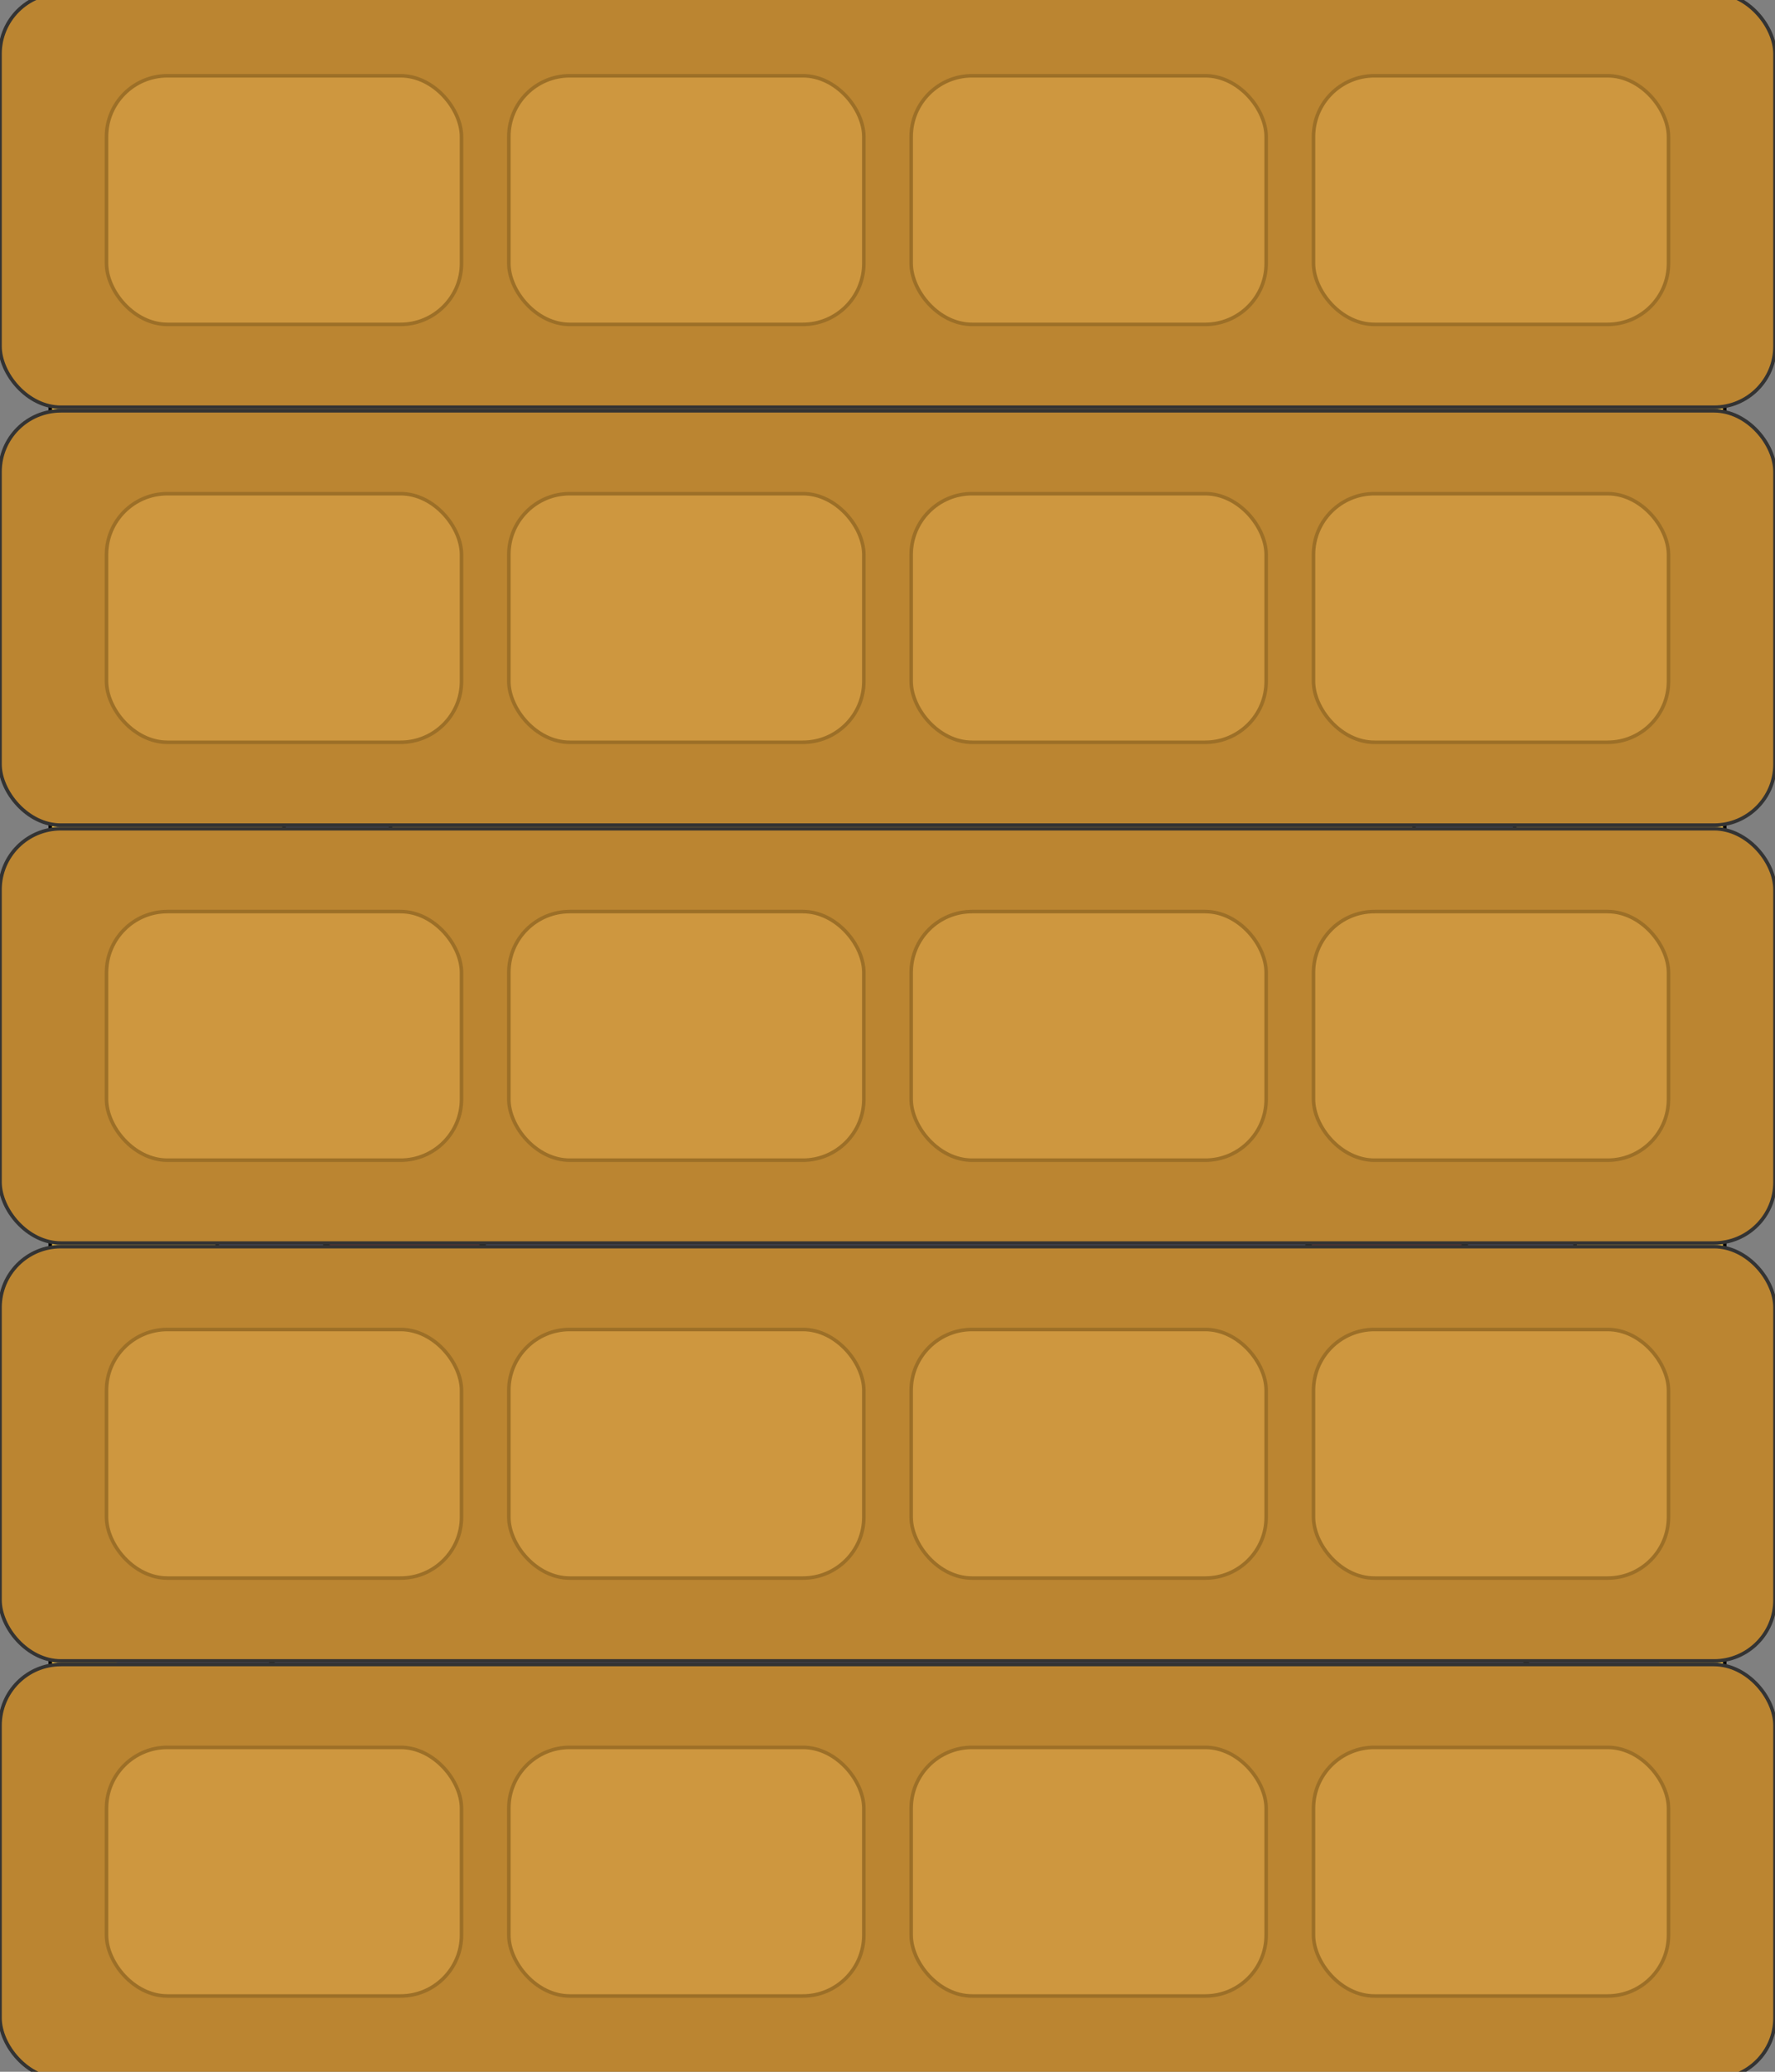 <?xml version="1.0" encoding="UTF-8" standalone="no"?>
<!-- Created with Inkscape (http://www.inkscape.org/) -->

<svg
   xmlns:dc="http://purl.org/dc/elements/1.1/"
   xmlns:cc="http://creativecommons.org/ns#"
   xmlns:rdf="http://www.w3.org/1999/02/22-rdf-syntax-ns#"
   xmlns:svg="http://www.w3.org/2000/svg"
   xmlns="http://www.w3.org/2000/svg"
   xmlns:sodipodi="http://sodipodi.sourceforge.net/DTD/sodipodi-0.dtd"
   xmlns:inkscape="http://www.inkscape.org/namespaces/inkscape"
   width="300"
   height="350"
   viewBox="0 0 300 350"
   id="svg2"
   version="1.1"
   inkscape:version="0.91 r13725"
   sodipodi:docname="car.svg"
   enable-background="new">
  <rect x="0" y="0" width="300" height="350" fill="#808080" stroke="none"/>
  <defs
     id="defs4" />
  <sodipodi:namedview
     id="base"
     pagecolor="#ffffff"
     bordercolor="#666666"
     borderopacity="1.0"
     inkscape:pageopacity="0.0"
     inkscape:pageshadow="2"
     inkscape:zoom="1"
     inkscape:cx="132.42143"
     inkscape:cy="163.22448"
     inkscape:document-units="px"
     inkscape:current-layer="layer1"
     showgrid="false"
     units="px"
     inkscape:window-width="1440"
     inkscape:window-height="851"
     inkscape:window-x="0"
     inkscape:window-y="1"
     inkscape:window-maximized="1" />
  <g
     inkscape:label="Car"
     inkscape:groupmode="layer"
     id="layer1"
     transform="translate(0,-702.362)"
     style="display:inline">
    <rect
       style="opacity:1;fill:#ffcb48;fill-opacity:1;fill-rule:nonzero;stroke:#000000;stroke-width:0.6;stroke-miterlimit:4;stroke-dasharray:none;stroke-opacity:1"
       id="rect5836"
       width="283"
       height="315"
       x="8.5"
       y="724.662"
       ry="23.299" />
    <g
       id="g5937"
       transform="translate(0,-7.867)">
      <g
         transform="translate(363,16)"
         id="g5873">
        <rect
           style="opacity:1;fill:#000000;fill-opacity:1;fill-rule:nonzero;stroke:#000000;stroke-width:0.6;stroke-miterlimit:4;stroke-dasharray:none;stroke-opacity:1"
           id="rect5871"
           width="74"
           height="115"
           x="-290"
           y="858.362"
           ry="15.299" />
        <rect
           style="opacity:1;fill:#000000;fill-opacity:1;fill-rule:nonzero;stroke:#ffffff;stroke-width:0.6;stroke-miterlimit:4;stroke-dasharray:none;stroke-opacity:1"
           id="rect5869"
           width="58"
           height="35"
           x="-282"
           y="838.362"
           rx="0"
           ry="15.299" />
      </g>
      <g
         id="g5877"
         transform="translate(443,16)">
        <rect
           ry="15.299"
           y="858.362"
           x="-290"
           height="115"
           width="74"
           id="rect5879"
           style="opacity:1;fill:#000000;fill-opacity:1;fill-rule:nonzero;stroke:#000000;stroke-width:0.6;stroke-miterlimit:4;stroke-dasharray:none;stroke-opacity:1" />
        <rect
           ry="15.299"
           rx="0"
           y="838.362"
           x="-282"
           height="35"
           width="58"
           id="rect5881"
           style="opacity:1;fill:#000000;fill-opacity:1;fill-rule:nonzero;stroke:#ffffff;stroke-width:0.6;stroke-miterlimit:4;stroke-dasharray:none;stroke-opacity:1" />
      </g>
      <g
         id="g5926">
        <path
           style="opacity:1;fill:#808ac8;fill-opacity:1;fill-rule:nonzero;stroke:#000000;stroke-width:0.6;stroke-miterlimit:4;stroke-dasharray:none;stroke-opacity:1"
           d="M 71.299,818.362 C 58.391,818.362 48,828.753 48,841.661 l 0,115.402 c 0,12.908 10.391,23.299 23.299,23.299 l 161.402,0 C 245.609,980.362 256,969.971 256,957.063 l 0,-115.402 c 0,-12.908 -10.391,-23.299 -23.299,-23.299 l -161.402,0 z m 8,17 146.402,0 c 7.368,0 13.299,5.931 13.299,13.299 l 0,29.402 c 0,7.368 -5.931,13.299 -13.299,13.299 l -146.402,0 C 71.931,891.362 66,885.431 66,878.063 l 0,-29.402 c 0,-7.368 5.931,-13.299 13.299,-13.299 z"
           id="rect5821"
           inkscape:connector-curvature="0" />
        <rect
           style="opacity:1;fill:#000000;fill-opacity:1;fill-rule:nonzero;stroke:#000000;stroke-width:0.6;stroke-miterlimit:4;stroke-dasharray:none;stroke-opacity:1"
           id="rect5811"
           width="37"
           height="85"
           x="26"
           y="942.362"
           ry="8.25" />
        <rect
           ry="8.25"
           y="942.362"
           x="237"
           height="85"
           width="37"
           id="rect5815"
           style="opacity:1;fill:#000000;fill-opacity:1;fill-rule:nonzero;stroke:#000000;stroke-width:0.6;stroke-miterlimit:4;stroke-dasharray:none;stroke-opacity:1" />
        <rect
           style="fill:#808ac8;fill-opacity:1;stroke:none;stroke-width:0.6;stroke-miterlimit:4;stroke-dasharray:none;stroke-opacity:1"
           id="rect4136"
           width="53"
           height="85"
           x="19"
           y="924.362"
           ry="23.299" />
        <rect
           ry="23.299"
           y="924.362"
           x="228"
           height="85"
           width="53"
           id="rect5817"
           style="fill:#808ac8;fill-opacity:1;stroke:none;stroke-width:0.6;stroke-miterlimit:4;stroke-dasharray:none;stroke-opacity:1" />
        <rect
           style="opacity:1;fill:#808ac8;fill-opacity:1;fill-rule:nonzero;stroke:#000000;stroke-width:0.6;stroke-miterlimit:4;stroke-dasharray:none;stroke-opacity:1"
           id="rect5819"
           width="230"
           height="96"
           x="36.5"
           y="900.362"
           ry="23.299" />
        <rect
           style="opacity:1;fill:#ce3c3c;fill-opacity:1;fill-rule:nonzero;stroke:#000000;stroke-width:0.6;stroke-miterlimit:4;stroke-dasharray:none;stroke-opacity:1"
           id="rect5828"
           width="33"
           height="18"
           x="52"
           y="919.362"
           ry="7" />
        <rect
           ry="7"
           y="919.362"
           x="218"
           height="18"
           width="33"
           id="rect5830"
           style="opacity:1;fill:#ce3c3c;fill-opacity:1;fill-rule:nonzero;stroke:#000000;stroke-width:0.6;stroke-miterlimit:4;stroke-dasharray:none;stroke-opacity:1" />
        <rect
           style="opacity:1;fill:#ffffff;fill-opacity:1;fill-rule:nonzero;stroke:#000000;stroke-width:0.6;stroke-miterlimit:4;stroke-dasharray:none;stroke-opacity:1"
           id="rect5832"
           width="82"
           height="34"
           x="111"
           y="946.362"
           ry="7" />
      </g>
    </g>
  </g>
  <g
     inkscape:groupmode="layer"
     id="layer2"
     inkscape:label="Door"
     sodipodi:insensitive="true"
     style="display:inline">
    <g
       id="g6012"
       transform="translate(0,-1.5)">
      <rect
         ry="10.299"
         y="0.3"
         x="0"
         height="70"
         width="300"
         id="rect5977"
         style="opacity:1;fill:#bb8531;fill-opacity:1;fill-rule:nonzero;stroke:#333333;stroke-width:0.6;stroke-miterlimit:4;stroke-dasharray:none;stroke-opacity:1" />
      <rect
         ry="10.299"
         y="14.3"
         x="18"
         height="42"
         width="60"
         id="rect6000"
         style="opacity:1;fill:#ce973f;fill-opacity:1;fill-rule:nonzero;stroke:#9c6f27;stroke-width:0.6;stroke-miterlimit:4;stroke-dasharray:none;stroke-opacity:1" />
      <rect
         style="opacity:1;fill:#ce973f;fill-opacity:1;fill-rule:nonzero;stroke:#9c6f27;stroke-width:0.6;stroke-miterlimit:4;stroke-dasharray:none;stroke-opacity:1"
         id="rect6006"
         width="60"
         height="42"
         x="86"
         y="14.3"
         ry="10.299" />
      <rect
         ry="10.299"
         y="14.3"
         x="154"
         height="42"
         width="60"
         id="rect6008"
         style="opacity:1;fill:#ce973f;fill-opacity:1;fill-rule:nonzero;stroke:#9c6f27;stroke-width:0.6;stroke-miterlimit:4;stroke-dasharray:none;stroke-opacity:1" />
      <rect
         style="opacity:1;fill:#ce973f;fill-opacity:1;fill-rule:nonzero;stroke:#9c6f27;stroke-width:0.6;stroke-miterlimit:4;stroke-dasharray:none;stroke-opacity:1"
         id="rect6010"
         width="60"
         height="42"
         x="222"
         y="14.3"
         ry="10.299" />
    </g>
    <g
       id="g6019"
       transform="translate(0,69.1)">
      <rect
         style="opacity:1;fill:#bb8531;fill-opacity:1;fill-rule:nonzero;stroke:#333333;stroke-width:0.6;stroke-miterlimit:4;stroke-dasharray:none;stroke-opacity:1"
         id="rect6021"
         width="300"
         height="70"
         x="0"
         y="0.3"
         ry="10.299" />
      <rect
         style="opacity:1;fill:#ce973f;fill-opacity:1;fill-rule:nonzero;stroke:#9c6f27;stroke-width:0.6;stroke-miterlimit:4;stroke-dasharray:none;stroke-opacity:1"
         id="rect6023"
         width="60"
         height="42"
         x="18"
         y="14.3"
         ry="10.299" />
      <rect
         ry="10.299"
         y="14.3"
         x="86"
         height="42"
         width="60"
         id="rect6025"
         style="opacity:1;fill:#ce973f;fill-opacity:1;fill-rule:nonzero;stroke:#9c6f27;stroke-width:0.6;stroke-miterlimit:4;stroke-dasharray:none;stroke-opacity:1" />
      <rect
         style="opacity:1;fill:#ce973f;fill-opacity:1;fill-rule:nonzero;stroke:#9c6f27;stroke-width:0.6;stroke-miterlimit:4;stroke-dasharray:none;stroke-opacity:1"
         id="rect6027"
         width="60"
         height="42"
         x="154"
         y="14.3"
         ry="10.299" />
      <rect
         ry="10.299"
         y="14.3"
         x="222"
         height="42"
         width="60"
         id="rect6029"
         style="opacity:1;fill:#ce973f;fill-opacity:1;fill-rule:nonzero;stroke:#9c6f27;stroke-width:0.6;stroke-miterlimit:4;stroke-dasharray:none;stroke-opacity:1" />
    </g>
    <g
       transform="translate(0,139.7)"
       id="g6031">
      <rect
         ry="10.299"
         y="0.3"
         x="0"
         height="70"
         width="300"
         id="rect6033"
         style="opacity:1;fill:#bb8531;fill-opacity:1;fill-rule:nonzero;stroke:#333333;stroke-width:0.6;stroke-miterlimit:4;stroke-dasharray:none;stroke-opacity:1" />
      <rect
         ry="10.299"
         y="14.3"
         x="18"
         height="42"
         width="60"
         id="rect6035"
         style="opacity:1;fill:#ce973f;fill-opacity:1;fill-rule:nonzero;stroke:#9c6f27;stroke-width:0.6;stroke-miterlimit:4;stroke-dasharray:none;stroke-opacity:1" />
      <rect
         style="opacity:1;fill:#ce973f;fill-opacity:1;fill-rule:nonzero;stroke:#9c6f27;stroke-width:0.6;stroke-miterlimit:4;stroke-dasharray:none;stroke-opacity:1"
         id="rect6037"
         width="60"
         height="42"
         x="86"
         y="14.3"
         ry="10.299" />
      <rect
         ry="10.299"
         y="14.3"
         x="154"
         height="42"
         width="60"
         id="rect6039"
         style="opacity:1;fill:#ce973f;fill-opacity:1;fill-rule:nonzero;stroke:#9c6f27;stroke-width:0.6;stroke-miterlimit:4;stroke-dasharray:none;stroke-opacity:1" />
      <rect
         style="opacity:1;fill:#ce973f;fill-opacity:1;fill-rule:nonzero;stroke:#9c6f27;stroke-width:0.6;stroke-miterlimit:4;stroke-dasharray:none;stroke-opacity:1"
         id="rect6041"
         width="60"
         height="42"
         x="222"
         y="14.3"
         ry="10.299" />
    </g>
    <g
       id="g6043"
       transform="translate(0,210.3)">
      <rect
         style="opacity:1;fill:#bb8531;fill-opacity:1;fill-rule:nonzero;stroke:#333333;stroke-width:0.6;stroke-miterlimit:4;stroke-dasharray:none;stroke-opacity:1"
         id="rect6045"
         width="300"
         height="70"
         x="0"
         y="0.3"
         ry="10.299" />
      <rect
         style="opacity:1;fill:#ce973f;fill-opacity:1;fill-rule:nonzero;stroke:#9c6f27;stroke-width:0.6;stroke-miterlimit:4;stroke-dasharray:none;stroke-opacity:1"
         id="rect6047"
         width="60"
         height="42"
         x="18"
         y="14.3"
         ry="10.299" />
      <rect
         ry="10.299"
         y="14.3"
         x="86"
         height="42"
         width="60"
         id="rect6049"
         style="opacity:1;fill:#ce973f;fill-opacity:1;fill-rule:nonzero;stroke:#9c6f27;stroke-width:0.6;stroke-miterlimit:4;stroke-dasharray:none;stroke-opacity:1" />
      <rect
         style="opacity:1;fill:#ce973f;fill-opacity:1;fill-rule:nonzero;stroke:#9c6f27;stroke-width:0.6;stroke-miterlimit:4;stroke-dasharray:none;stroke-opacity:1"
         id="rect6051"
         width="60"
         height="42"
         x="154"
         y="14.3"
         ry="10.299" />
      <rect
         ry="10.299"
         y="14.3"
         x="222"
         height="42"
         width="60"
         id="rect6053"
         style="opacity:1;fill:#ce973f;fill-opacity:1;fill-rule:nonzero;stroke:#9c6f27;stroke-width:0.6;stroke-miterlimit:4;stroke-dasharray:none;stroke-opacity:1" />
    </g>
    <g
       transform="translate(0,280.9)"
       id="g6055">
      <rect
         ry="10.299"
         y="0.3"
         x="0"
         height="70"
         width="300"
         id="rect6057"
         style="opacity:1;fill:#bb8531;fill-opacity:1;fill-rule:nonzero;stroke:#333333;stroke-width:0.6;stroke-miterlimit:4;stroke-dasharray:none;stroke-opacity:1" />
      <rect
         ry="10.299"
         y="14.3"
         x="18"
         height="42"
         width="60"
         id="rect6059"
         style="opacity:1;fill:#ce973f;fill-opacity:1;fill-rule:nonzero;stroke:#9c6f27;stroke-width:0.6;stroke-miterlimit:4;stroke-dasharray:none;stroke-opacity:1" />
      <rect
         style="opacity:1;fill:#ce973f;fill-opacity:1;fill-rule:nonzero;stroke:#9c6f27;stroke-width:0.6;stroke-miterlimit:4;stroke-dasharray:none;stroke-opacity:1"
         id="rect6061"
         width="60"
         height="42"
         x="86"
         y="14.3"
         ry="10.299" />
      <rect
         ry="10.299"
         y="14.3"
         x="154"
         height="42"
         width="60"
         id="rect6063"
         style="opacity:1;fill:#ce973f;fill-opacity:1;fill-rule:nonzero;stroke:#9c6f27;stroke-width:0.6;stroke-miterlimit:4;stroke-dasharray:none;stroke-opacity:1" />
      <rect
         style="opacity:1;fill:#ce973f;fill-opacity:1;fill-rule:nonzero;stroke:#9c6f27;stroke-width:0.6;stroke-miterlimit:4;stroke-dasharray:none;stroke-opacity:1"
         id="rect6065"
         width="60"
         height="42"
         x="222"
         y="14.3"
         ry="10.299" />
    </g>
  </g>
</svg>
